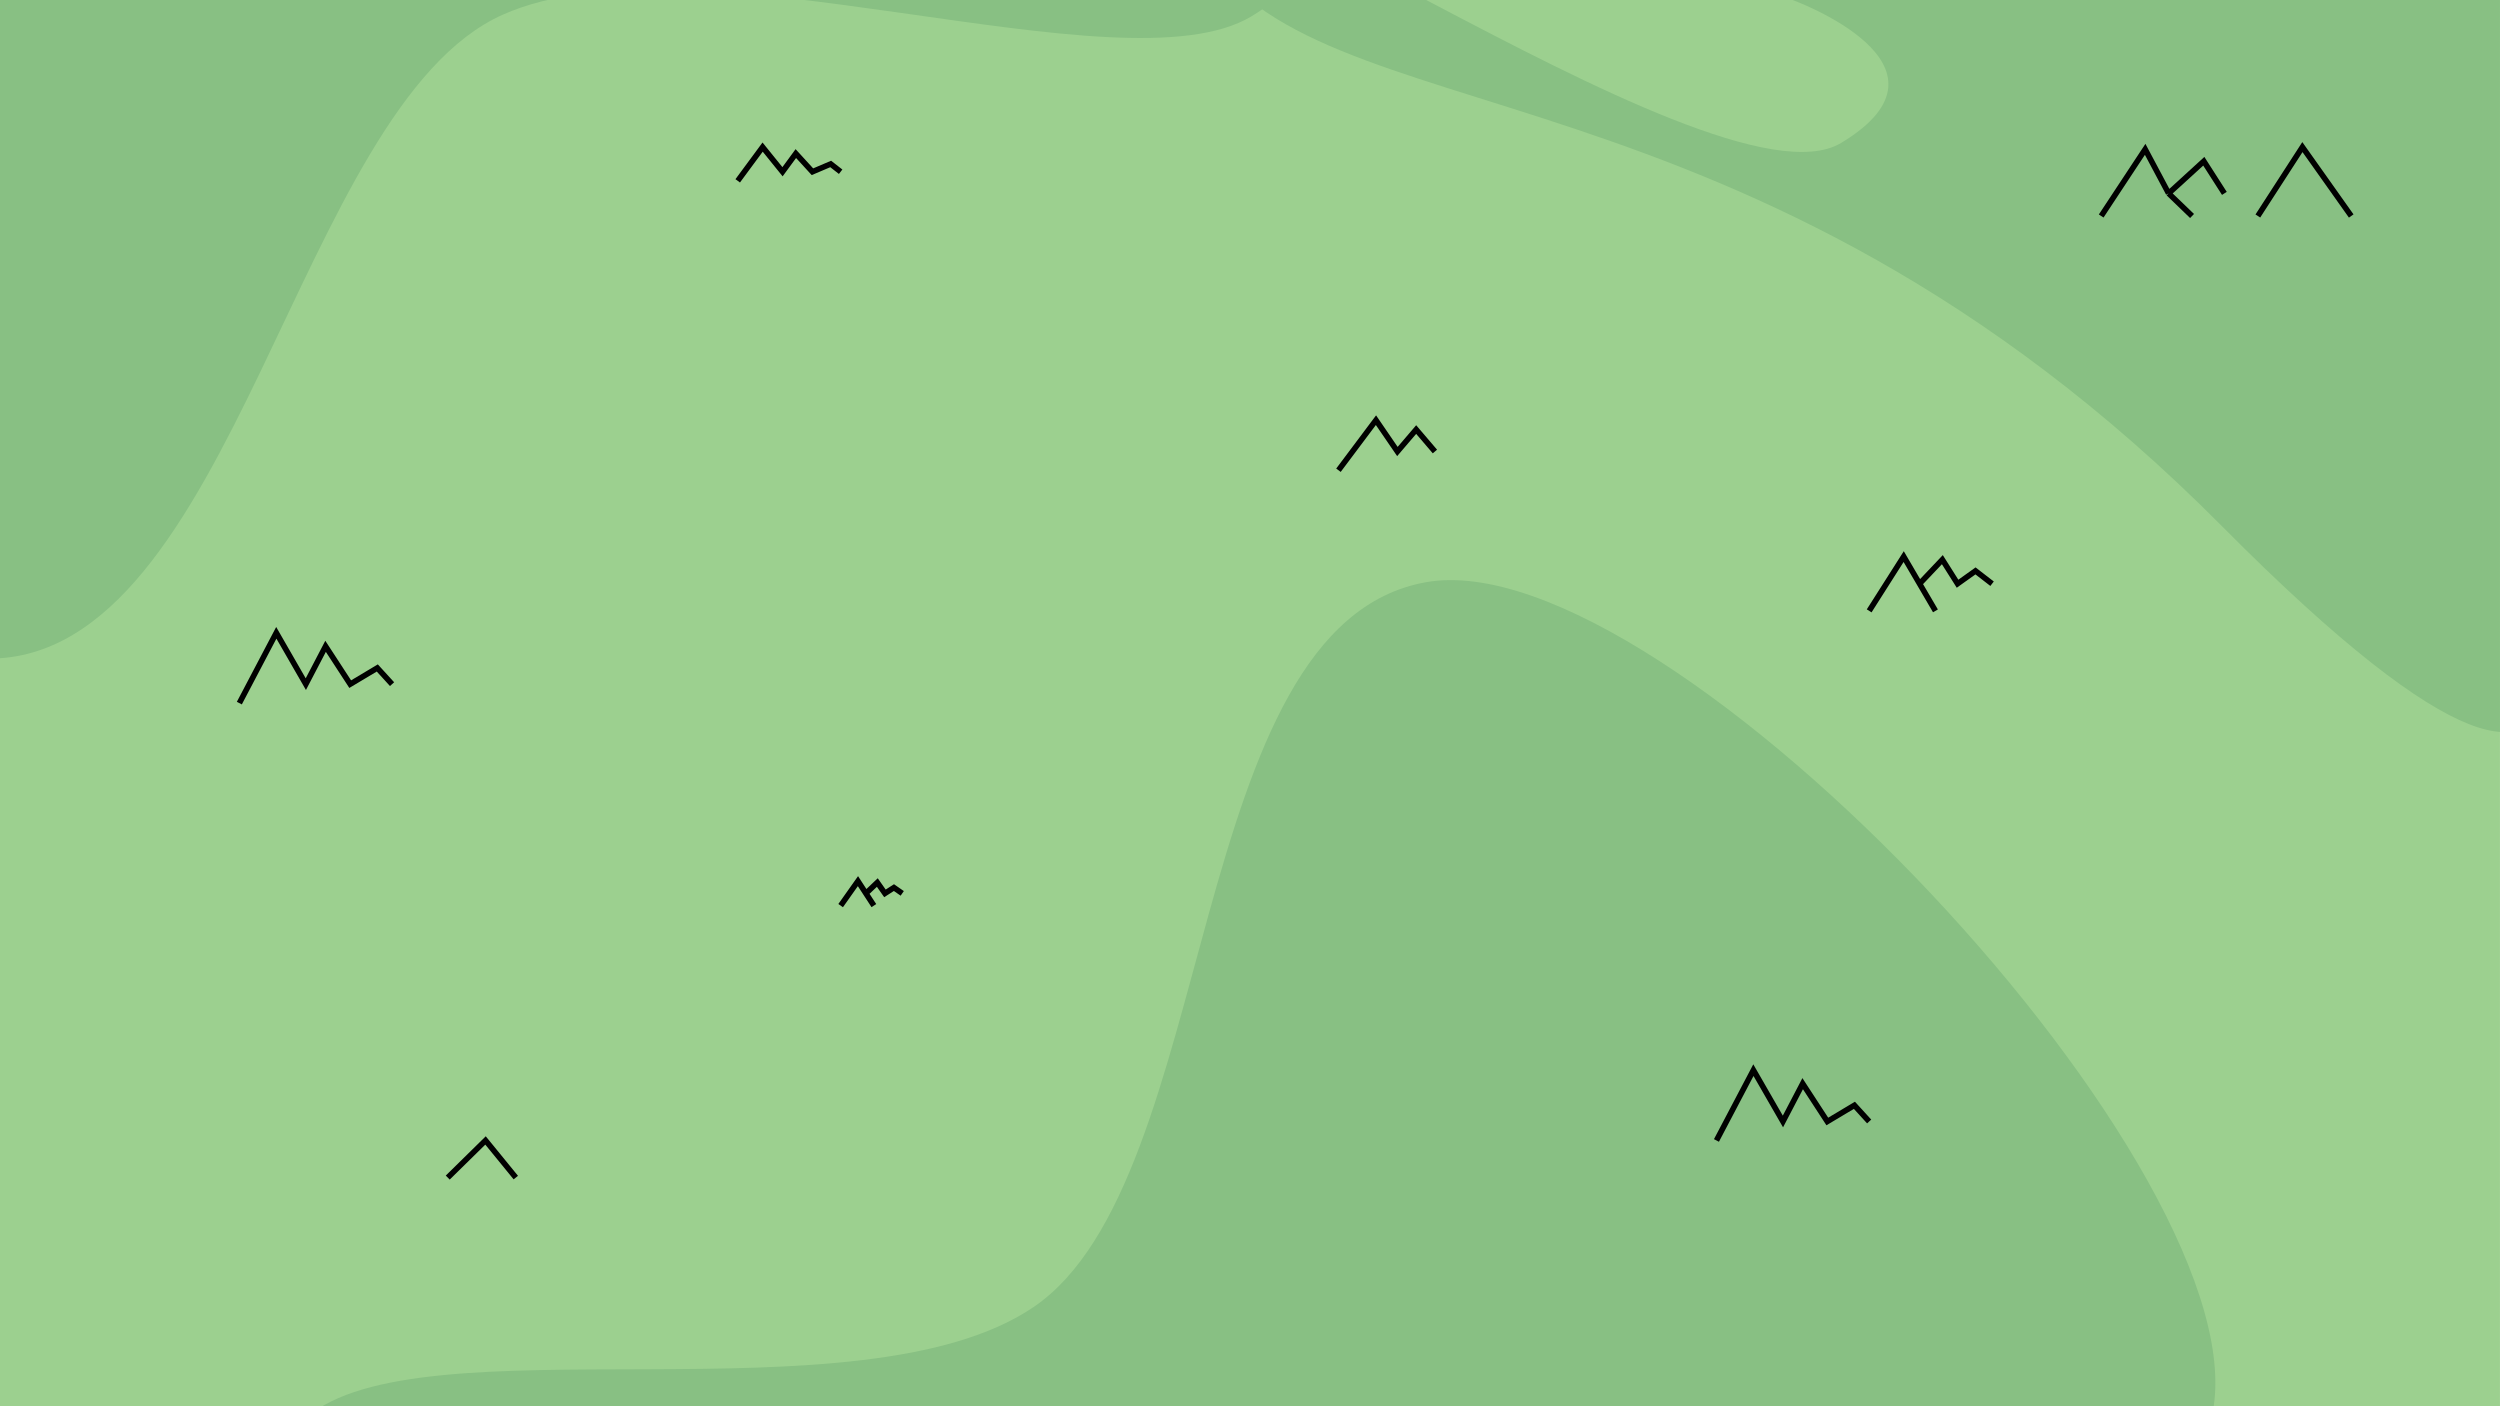 <svg width="8889" height="5000" viewBox="0 0 8889 5000" fill="none" xmlns="http://www.w3.org/2000/svg">
<rect x="0" y="0" width="8889" height="5000" fill="#808080" stroke="none"/>
<g clip-path="url(#clip0_123_158)">
<rect width="8888.89" height="5000" fill="white"/>
<rect width="8891" height="5000" fill="#9CD08F"/>
<path d="M6646 2172L6768.75 1979L6825.22 2075.5M6881.69 2172L6825.22 2075.5M6825.22 2075.5L6906.24 1989.91L6960.25 2075.5L7024.08 2029.91L7083 2075.5" stroke="black" stroke-width="20"/>
<path d="M2623 643L2711.57 523L2782.34 610.632L2829.66 546.053L2888.7 610.632L2953.61 583L2989 610.632" stroke="black" stroke-width="20"/>
<path d="M2989 3220L3050.52 3133L3078.81 3176.5M3107.11 3220L3078.81 3176.5M3078.81 3176.5L3119.42 3137.92L3146.48 3176.5L3178.47 3155.95L3208 3176.5" stroke="black" stroke-width="20"/>
<path d="M851 2500L982.4 2250L1087.4 2432.57L1157.6 2298.03L1245.2 2432.57L1341.5 2375L1394 2432.57" stroke="black" stroke-width="20"/>
<path d="M3674.9 4647.41C4339.41 4196.48 4208.24 2222.95 5070.73 2069.99C5933.23 1917.02 8069.41 4190.71 7863 5042C6982.56 5042 5608.5 5042 5608.5 5042L4171.5 5042C4171.5 5042 682.119 5397.37 1087 5042C1491.88 4686.63 3057.58 5066.32 3674.9 4647.41Z" fill="#88C083"/>
<path d="M4271 -198C4666.91 500.693 6203.49 161.497 7900.49 1871C9597.5 3580.5 8938.28 1759.5 8938.28 1759.5L8942.28 -0.401L6372.82 -0.401C6372.82 -0.401 7007.67 230.057 6546.32 508.213C6084.97 786.368 3899 -854.5 4271 -198Z" fill="#88C083"/>
<path d="M1788.24 51.99C1054.45 378.285 834.505 2343.9 -41.447 2341.91C-917.4 2339.92 -38.799 1177.23 -38.799 1177.23L-34.798 -582.666L4451.24 -572.466C4451.24 -572.466 4911.15 -220.114 4449.8 58.041C3988.45 336.197 2469.91 -251.13 1788.24 51.99Z" fill="#88C083"/>
<path d="M6103 4055L6234.4 3805L6339.4 3987.57L6409.6 3853.03L6497.2 3987.57L6593.5 3930L6646 3987.57" stroke="black" stroke-width="20"/>
<path d="M4759 1672L4892.39 1494L4968.61 1605.4L5035.31 1527.3L5102 1605.4" stroke="black" stroke-width="20"/>
<path d="M8028 768L8186.45 523L8360 768" stroke="black" stroke-width="20"/>
<path d="M1592 4187L1726.34 4055L1834 4187" stroke="black" stroke-width="20"/>
<path d="M7471 768L7627.35 531L7710.7 687.6M7794.06 768L7710.7 687.6M7710.7 687.6L7835.82 573.301L7909 687.6" stroke="black" stroke-width="20"/>
</g>
<defs>
<clipPath id="clip0_123_158">
<rect width="8888.89" height="5000" fill="white"/>
</clipPath>
</defs>
</svg>
